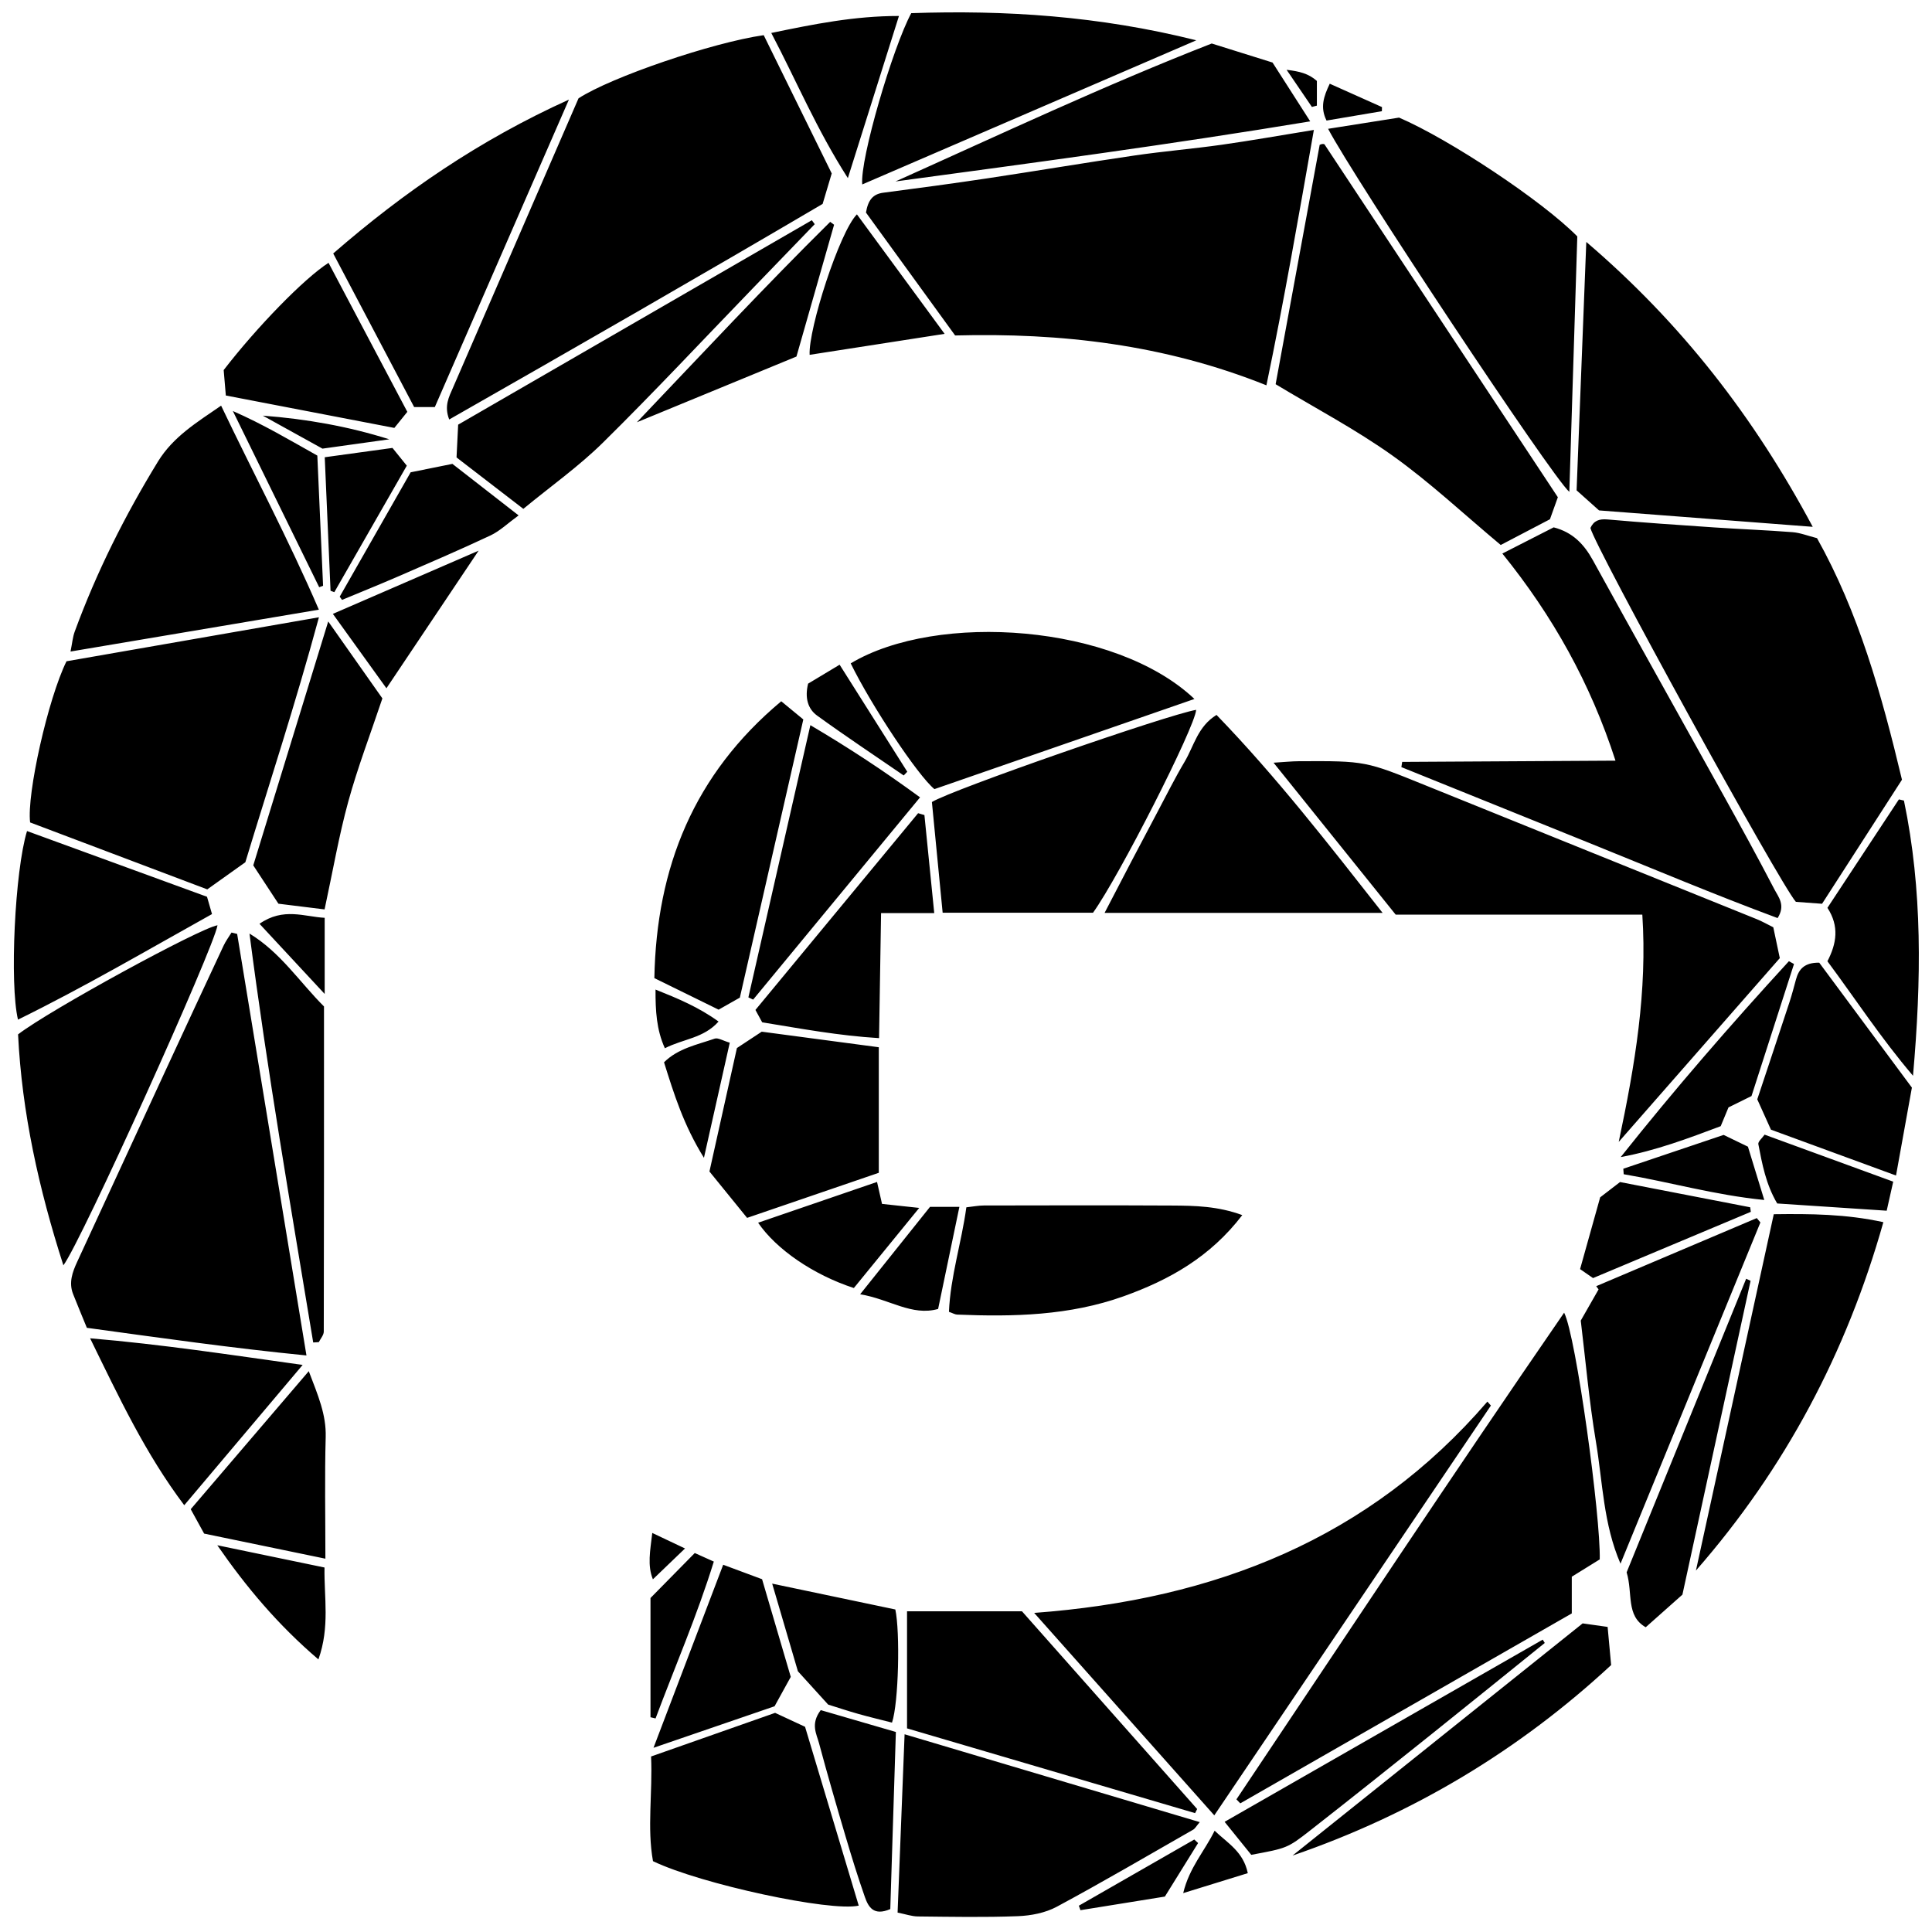 <?xml version="1.0" encoding="iso-8859-1"?>
<!-- Generator: Adobe Illustrator 19.0.0, SVG Export Plug-In . SVG Version: 6.00 Build 0)  -->
<svg version="1.1" id="Layer_1" xmlns="http://www.w3.org/2000/svg" xmlns:xlink="http://www.w3.org/1999/xlink" x="0px" y="0px"
	 viewBox="0 0 2000 2000" style="enable-background:new 0 0 2000 2000;" xml:space="preserve">
<path d="M1310.991,398.878c-105.946-42.473-213.001-54.459-322.248-51.606c-32.021-44.14-62.818-86.592-92.298-127.229
	c2.207-13.032,7.205-19.151,17.954-20.554c35.838-4.677,71.668-9.466,107.407-14.837c50.935-7.655,101.733-16.237,152.696-23.695
	c29.992-4.389,60.26-6.875,90.275-11.123c30.704-4.345,61.252-9.798,95.334-15.328
	C1344.452,223.321,1329.54,309.752,1310.991,398.878z M598.886,101.787c-42.91,98.852-86.526,199.245-130.025,299.689
	c-4.032,9.311-9.319,18.685-3.846,32.783c130.627-74.476,259.56-148.467,386.568-223.171c3.411-11.435,6.172-20.689,9.411-31.546
	c-23.135-47.038-46.55-94.643-70.402-143.139C737.351,44.034,632.67,79.806,598.886,101.787z M1880.978,557.099
	c-9.505-2.404-17.331-5.569-25.356-6.197c-26.985-2.11-54.054-3.102-81.064-4.92c-36.825-2.478-73.654-4.999-110.416-8.248
	c-8.696-0.769-14.244,1.242-17.733,8.819c4.293,19.16,195.866,367.961,212.679,387.028c7.544,0.555,15.657,1.152,27.099,1.994
	c27.305-42.385,55.193-85.673,82.725-128.411C1947.559,717.641,1923.836,633.72,1880.978,557.099z M1279.945,1862.684
	c1.332,1.378,2.663,2.756,3.995,4.133c114.526-65.615,229.052-131.23,343.168-196.61c0-13.491,0-24.843,0-38.001
	c9.708-6.015,19.101-11.836,28.941-17.934c1.052-43.973-24.426-230.94-36.863-255.397
	C1502.927,1527.654,1391.918,1695.493,1279.945,1862.684z M239.666,965.359c-2.762,4.521-5.984,8.827-8.216,13.597
	c-20.126,43.016-40.129,86.091-60.072,129.193c-30.559,66.048-61.056,132.125-91.539,198.208
	c-4.891,10.603-8.819,21.46-4.181,33.223c4.75,12.045,9.77,23.983,14.262,34.968c76.21,10.42,150.269,21.013,227.324,28.608
	c-24.326-147.944-48.039-292.154-71.751-436.365C243.551,966.314,241.608,965.836,239.666,965.359z M68.84,684.552
	c-19.129,38.711-41.326,137.772-37.66,166.829c61.194,23.123,122.896,46.438,183.383,69.295
	c11.963-8.523,22.987-16.379,39.411-28.081c23.849-78.67,51.609-162.878,76.181-253.593
	C238.701,654.943,152.951,669.89,68.84,684.552z M1818.893,951.647c-114.403-46.259-228.881-92.332-343.253-138.667
	c-61.934-25.091-61.858-25.32-130.779-24.978c-7.594,0.038-15.184,0.86-26.483,1.543c43.744,54.417,84.778,105.462,126.448,157.298
	c84.969,0,169.497,0,255.296,0c5.201,78.978-7.34,154.562-24.424,235.256c58.104-66.294,112.537-128.4,166.75-190.255
	c-2.385-11.303-4.382-20.769-6.735-31.919C1829.081,956.637,1824.138,953.768,1818.893,951.647z M1539.734,1450.944
	c-122.139,141.809-281.632,204.839-469.16,218.732c63.889,71.811,124.196,139.596,186.456,209.576
	c96.746-143.333,191.544-283.78,286.343-424.226C1542.16,1453.665,1540.947,1452.304,1539.734,1450.944z M1441.758,471.821
	c38.552,27.506,73.365,60.254,111.787,92.35c15.126-7.909,33.129-17.323,50.956-26.645c2.798-7.8,5.23-14.583,8.177-22.799
	c-80.503-121.775-160.991-243.528-241.54-365.242c-0.306-0.463-1.507-0.483-2.277-0.445c-0.707,0.036-1.396,0.431-2.735,0.885
	c-15.139,82.261-30.337,164.847-45.603,247.799C1361.17,422.257,1403.339,444.411,1441.758,471.821z M1672.351,787.438
	c-75.127,0.435-147.972,0.857-220.817,1.278c-0.28,1.799-0.561,3.599-0.841,5.398c64.951,26.221,129.901,52.446,194.853,78.663
	c64.735,26.129,129.074,53.301,194.62,77.617c8.556-13.405,0.726-21.965-3.394-29.895c-17.005-32.735-34.787-65.073-52.685-97.335
	c-44.961-81.043-90.358-161.844-135.052-243.033c-9.175-16.668-20.84-29.073-40.661-34.212
	c-16.583,8.461-33.961,17.327-53.143,27.114C1607.431,637.634,1646.355,707.093,1672.351,787.438z M1448.295,121.738
	c-23.199,3.665-47.87,7.563-73.442,11.603c26.14,50.107,231.333,359.914,249.707,375.857c2.807-89.87,5.543-177.509,8.258-264.45
	C1596.482,207.825,1500.489,144.176,1448.295,121.738z M1642.127,250.446c-3.495,89.528-6.782,173.728-10.039,257.15
	c8.671,7.753,15.964,14.273,23.241,20.78c72.79,5.59,145.026,11.138,221.203,16.988
	C1815.613,431.442,1740.756,334.809,1642.127,250.446z M936.43,1795.314c-2.469,62.91-4.833,123.158-7.243,184.59
	c8.34,1.661,14.625,3.935,20.933,3.999c34.545,0.352,69.13,1.058,103.627-0.286c13.588-0.529,28.403-3.405,40.216-9.758
	c47.592-25.595,94.245-52.94,141.169-79.771c1.987-1.136,3.219-3.592,6.865-7.83
	C1140.167,1855.951,1039.829,1826.088,936.43,1795.314z M228.89,419.922c-25.485,17.522-49.769,32.4-65.367,57.867
	c-34.29,55.989-63.558,114.387-86.179,176.044c-2.073,5.65-2.555,11.884-4.348,20.639c85.991-14.495,168.646-28.428,257.085-43.336
	C298.256,557.32,262.335,490.106,228.89,419.922z M1238.265,734.826c-29.927,5.172-252.606,82.494-273.565,95.43
	c3.615,37.222,7.311,75.285,11.128,114.589c52.559,0,104.142,0,155.669,0C1158.647,907.067,1237.03,752.855,1238.265,734.826z
	 M880.647,686.715c21.326,43.663,69.555,116.2,86.672,130.171c89.147-30.908,178.465-61.876,269.153-93.318
	C1154.719,646.034,970.186,633.107,880.647,686.715z M588.938,103.124c-92.806,41.987-171.033,95.872-244,159.26
	c28.514,54.108,56.286,106.809,83.796,159.011c7.94,0,13.545,0,21.387,0C496.159,315.843,541.454,211.992,588.938,103.124z
	 M1259.345,740.078c-19.475,11.929-23.409,32.295-32.954,48.34c-10.047,16.888-18.811,34.542-28.051,51.906
	c-9.214,17.314-18.364,34.662-27.468,52.033c-8.889,16.959-17.685,33.967-27.4,52.642c97.27,0,190.704,0,287.793,0
	C1375.256,873.817,1321.846,804.716,1259.345,740.078z M18.703,1070.792c3.938,80.794,21.464,159.947,46.919,239.069
	c18.749-25.012,155.837-328.493,159.544-352.022C207.046,960.718,51.456,1045.542,18.703,1070.792z M1239.288,1872.693
	c-60.447-68.229-120.894-136.457-181.357-204.704c-40.036,0-78.412,0-118.968,0c0,40.695,0,80.573,0,121.215
	c99.956,29.409,199.073,58.572,298.19,87.734C1237.865,1875.523,1238.577,1874.108,1239.288,1872.693z M888.949,1972.701
	c-18.705-62.329-37.4-124.624-55.56-185.133c-12.085-5.62-21.594-10.042-31.005-14.418c-42.685,15.013-84.802,29.826-128.398,45.159
	c1.689,37.857-4.282,73.729,1.987,108.363C725.536,1950.499,859.916,1979.307,888.949,1972.701z M1238.408,41.715
	c-101.097-25.298-198.247-31.421-295.086-28.088c-19.136,35.459-53.257,151.273-50.724,177.303
	C1007.782,141.229,1120.435,92.62,1238.408,41.715z M1818.604,1260.956c-55.4,23.498-110.8,46.996-166.2,70.495
	c0.811,1.116,1.622,2.232,2.432,3.348c-5.559,9.731-11.118,19.461-18.438,32.275c4.813,39.526,8.556,82.751,15.701,125.406
	c7.02,41.906,7.651,85.104,25.442,126.244c48.275-117.747,96.55-235.494,144.825-353.241
	C1821.112,1263.973,1819.858,1262.464,1818.604,1260.956z M1836.204,1256.954c-27.088,123.993-53.836,246.435-80.585,368.877
	c92.514-105.812,156.006-225.894,194.034-360.634C1910.8,1256.717,1874.286,1256.465,1836.204,1256.954z M624.245,458.127
	c52.739-52.011,103.36-106.17,154.844-159.454c21.444-22.194,42.871-44.405,64.306-66.609c-0.995-1.363-1.991-2.726-2.986-4.088
	c-122.236,70.653-244.473,141.306-366.124,211.621c-0.621,12.553-1.14,23.048-1.679,33.935c23.176,17.84,45.782,35.242,69.149,53.23
	C570.147,503.378,599.221,482.806,624.245,458.127z M677.39,1012.548c23.217,11.396,45.024,22.099,66.515,32.648
	c7.912-4.482,14.246-8.07,21.984-12.454c21.834-95.698,43.74-191.715,65.699-287.965c-7.496-6.175-13.695-11.281-22.851-18.823
	C718.281,801.565,679.531,897.817,677.39,1012.548z M1213.4,1247.976c-64.976-0.348-129.955-0.174-194.933-0.058
	c-5.527,0.01-11.052,1.127-18.099,1.895c-5.036,36.834-16.479,71.611-18.02,108.187c3.966,1.384,6.184,2.768,8.456,2.862
	c58.424,2.412,116.429,1.062,172.415-18.975c47.122-16.865,89.536-40.551,122.785-84.006
	C1260.692,1248.572,1236.974,1248.103,1213.4,1247.976z M773.402,1260.742c46.338-15.863,90.859-31.104,136.32-46.667
	c0-42.972,0-85.216,0-129.972c-42.013-5.585-83.01-11.035-121.182-16.11c-10.467,6.9-17.854,11.769-25.685,16.932
	c-9.283,41.717-18.637,83.751-28.441,127.806C747.963,1229.415,760.221,1244.511,773.402,1260.742z M1356.33,125.627
	c-13.924-21.739-25.815-40.302-39-60.886c-19.544-6.116-40.473-12.666-62.957-19.702
	c-110.771,43.244-218.454,93.916-327.379,142.805C1069.592,168.595,1211.947,149.536,1356.33,125.627z M18.618,1055.521
	c68.572-33.66,133.943-71.978,200.846-109.274c-2.033-7.055-3.535-12.268-5.163-17.916
	c-62.534-22.833-124.362-45.408-186.323-68.031C15.345,901.311,9.826,1018.767,18.618,1055.521z M1883.267,996.576
	c-15.514-0.24-21.212,6.872-24.082,17.389c-2.146,7.868-4.189,15.779-6.733,23.521c-11.2,34.088-22.565,68.123-33.327,100.541
	c5.154,11.435,9.436,20.934,14.153,31.401c41.867,15.348,84.438,30.953,129.475,47.462c5.814-32.181,11.155-61.749,16.439-90.993
	C1945.152,1080.005,1913.52,1037.36,1883.267,996.576z M360.525,829.823c9.699-35.346,22.888-69.733,35.318-106.84
	c-17.141-24.349-35.33-50.184-56.069-79.643c-26.963,87.739-52.7,171.486-77.594,252.49c9.588,14.614,17.526,26.714,26.038,39.688
	c15.26,1.884,31.363,3.872,47.786,5.9C344.62,901.464,350.827,865.165,360.525,829.823z M779.648,1034.802
	c57.091-69.184,114.182-138.368,172.783-209.382c-37.409-27.403-73.65-51.18-113.54-74.739
	c-21.988,96.563-43.078,189.181-64.167,281.798C776.366,1033.253,778.007,1034.027,779.648,1034.802z M190.729,1558.203
	c41.837-49.574,81.296-96.329,122.569-145.235c-74.847-10.433-145.469-21.283-220.015-27.563
	C123.225,1446.563,150.357,1504.58,190.729,1558.203z M231.55,383.098c0.671,7.907,1.411,16.618,2.235,26.326
	c59.1,11.368,116.551,22.419,174.442,33.555c4.915-6.084,8.82-10.917,13.436-16.631c-27.462-51.944-54.462-103.016-81.561-154.274
	C314.741,288.32,265.721,338.765,231.55,383.098z M950.432,841.815c-56.339,68.135-112.678,136.27-168.408,203.669
	c3.283,6.018,5.204,9.539,6.99,12.812c40.058,6.533,79,13.827,120.984,16.38c0.705-43.856,1.372-85.346,2.08-129.426
	c19.566,0,36.368,0,55.048,0c-3.586-35.786-6.878-68.645-10.171-101.504C954.78,843.104,952.606,842.459,950.432,841.815z
	 M330.041,1389.373c1.786-3.64,5.124-7.276,5.133-10.921c0.276-111.848,0.225-223.697,0.225-336.571
	c-25.017-24.886-44.882-55.875-77.133-75.457c18.384,142.292,42.755,282.706,65.971,423.309
	C326.172,1389.613,328.107,1389.493,330.041,1389.373z M1891.739,995.085c28.789,38.673,54.724,78.683,88.594,118.539
	c8.729-99.217,9.899-192.495-9.377-284.883c-1.741-0.406-3.482-0.812-5.223-1.217c-24.191,36.711-48.382,73.422-73.974,112.257
	C1904.169,958.822,1901.262,976.77,1891.739,995.085z M1667.846,1723.671c-1.377-14.925-2.486-26.94-3.645-39.498
	c-9.224-1.301-17.219-2.429-25.849-3.646c-100.179,80.171-200.257,160.262-300.335,240.353
	C1463.054,1877.944,1573.001,1811.651,1667.846,1723.671z M197.426,1562.329c5.189,9.433,9.493,17.255,13.89,25.247
	c41.531,8.594,82.526,17.077,125.527,25.975c0-44.028-0.813-85.029,0.317-125.977c0.636-23.038-7.814-42.782-17.522-68.137
	C277.134,1469.133,237.275,1515.737,197.426,1562.329z M676.508,1809.313c45.817-15.716,86.388-29.632,125.317-42.985
	c5.932-10.76,10.967-19.893,16.772-30.424c-9.532-32.446-19.383-65.977-29.704-101.107c-12.126-4.512-24.844-9.244-40.252-14.977
	C724.876,1682.251,701.674,1743.201,676.508,1809.313z M1807.625,1323.749c-41.529,102.004-83.059,204.009-123.738,303.924
	c6.617,21.814-0.993,44.94,19.75,56.846c13.678-12.156,28.356-25.199,38-33.769c24.491-112.775,47.521-218.827,70.552-324.88
	C1810.668,1325.163,1809.147,1324.456,1807.625,1323.749z M825.98,1730.081c12.225,13.462,21.408,23.574,31.335,34.507
	c9.611,2.99,20.405,6.596,31.346,9.683c11.58,3.267,23.3,6.039,34.739,8.97c6.937-20.62,8.44-93.991,3.444-117.111
	c-41.338-8.678-82.091-17.233-127.486-26.763C809.096,1672.548,818.194,1703.55,825.98,1730.081z M1356.758,1894.509
	c42.121-32.951,83.917-66.323,125.685-99.723c39.009-31.194,77.805-62.655,116.696-93.999c-0.709-1.147-1.418-2.294-2.127-3.442
	c-110.234,63.131-220.467,126.262-329.309,188.597c10.602,13.125,19.902,24.637,27.606,34.174
	C1332.084,1913.193,1332.384,1913.577,1356.758,1894.509z M354.062,621.01c19.177-7.985,38.456-15.737,57.509-24.007
	c32.174-13.966,64.431-27.779,96.16-42.703c9.745-4.584,17.881-12.588,29.131-20.751c-25.657-19.973-48.15-37.483-68.531-53.348
	c-16.391,3.307-29.61,5.974-43.242,8.724c-24.383,42.757-48.901,85.75-73.419,128.742
	C352.468,618.78,353.265,619.895,354.062,621.01z M930.591,16.535c-46.189-0.011-87.879,8.418-132.171,17.59
	c26.296,50.046,46.849,99.644,79.282,150.249C896.306,125.335,913.04,72.232,930.591,16.535z M859.417,229.663
	c-67.232,66.444-131.632,135.593-200.124,207.478c57.964-23.875,110.633-45.57,165.192-68.043
	c12.607-44.15,25.783-90.292,38.959-136.435C862.102,231.664,860.759,230.663,859.417,229.663z M847.838,1804.514
	c8.634,32.261,17.965,64.341,27.443,96.367c6.251,21.121,12.751,42.194,20.057,62.965c3.56,10.123,8.981,19.926,26.281,12.425
	c1.875-59.485,3.783-119.989,5.78-183.332c-25.35-7.377-51.569-15.007-77.772-22.632
	C838.837,1784.665,845.244,1794.822,847.838,1804.514z M838.124,367.319c45.35-7.049,90.578-14.078,139.737-21.719
	c-31.639-43.107-60.581-82.541-90.788-123.697C869.058,239.981,836.715,340.587,838.124,367.319z M1851.86,995.053
	c-60.078,65.471-118.323,132.554-174.098,202.742c36.248-6.643,70.124-19.425,103.503-31.974c3.011-7.256,5.468-13.174,8.075-19.457
	c7.326-3.61,14.559-7.173,23.812-11.732c14.367-44.647,29.18-90.678,43.993-136.71
	C1855.383,996.966,1853.621,996.01,1851.86,995.053z M951.574,1250.429c-15.425-1.664-26.588-2.869-38.512-4.155
	c-1.754-7.73-3.343-14.737-5.156-22.728c-41.466,14.218-81.998,28.117-123.104,42.211c18.661,27.402,57.078,53.914,99.099,67.602
	C905.644,1306.714,927.574,1279.84,951.574,1250.429z M1656.487,1239.473c-6.659,23.794-13.643,48.75-20.793,74.296
	c4.779,3.316,8.654,6.005,13.403,9.3c54.63-22.937,108.992-45.761,163.353-68.585c-0.223-1.572-0.447-3.143-0.67-4.715
	c-44.452-8.618-88.904-17.237-134.724-26.12C1669.721,1229.293,1663.909,1233.764,1656.487,1239.473z M344.584,635.48
	c19.876,27.605,38.153,52.989,55.449,77.01c32.326-48.249,63.426-94.668,95.429-142.436
	C445.345,591.787,395.77,613.284,344.584,635.48z M336.173,473.338c2.083,47.883,4.049,93.058,6.014,138.232
	c1.306,0.48,2.613,0.96,3.919,1.44c24.91-43.484,49.82-86.967,75.017-130.95c-4.852-6.008-8.858-10.968-14.834-18.368
	C382.637,466.946,360.283,470.021,336.173,473.338z M1820.227,1184.443c3.968,20.602,7.76,41.404,19.524,61.386
	c37.16,2.455,74.347,4.911,113.348,7.488c2.435-10.849,4.458-19.86,6.751-30.073c-45.653-16.682-89.028-32.531-133.153-48.655
	C1824.244,1178.148,1819.714,1181.781,1820.227,1184.443z M334.448,606.389c-2-45.294-3.999-90.588-5.95-134.763
	c-29.122-16.321-55.083-31.872-87.45-46.151c31.503,64.298,60.437,123.355,89.372,182.411
	C331.763,607.388,333.106,606.889,334.448,606.389z M329.626,1717.831c12.023-33.833,5.746-64.165,6.31-95.153
	c-38.503-7.992-74.749-15.515-110.994-23.038C254.819,1642.825,287.559,1681.886,329.626,1717.831z M971.136,1355.026
	c7.55-36.236,14.599-70.072,22.021-105.693c-10.635,0-19.342,0-30.404,0c-22.252,27.838-45.605,57.054-72.335,90.494
	C920.787,1344.816,943.885,1362.715,971.136,1355.026z M678.636,1778.932c20.064-53.66,42.948-106.266,60.301-162.384
	c-7.62-3.422-13.207-5.932-19.72-8.857c-15.844,16.095-30.778,31.265-45.828,46.554c0,41.398,0,82.42,0,123.442
	C675.138,1778.101,676.887,1778.516,678.636,1778.932z M1680.451,1209.863c0.134,1.899,0.268,3.798,0.402,5.696
	c47.652,8.08,94.289,21.583,145.523,26.655c-6.473-21.118-11.907-38.844-16.915-55.182c-9.158-4.431-16.407-7.938-25.171-12.178
	C1748.913,1186.78,1714.682,1198.322,1680.451,1209.863z M755.446,1079.39c-7.052-2.032-12.152-5.409-15.65-4.19
	c-18.103,6.31-37.697,9.954-52.396,24.481c10.315,32.903,20.249,65.005,41.314,98.867
	C738.325,1155.708,746.732,1118.236,755.446,1079.39z M836.537,707.715c-3.502,14.393-0.46,25.953,9.298,33.029
	c29.415,21.33,59.718,41.434,89.675,62.016c1.233-1.283,2.466-2.565,3.699-3.848c-22.915-36.257-45.829-72.514-70.036-110.814
	C856.21,695.889,845.802,702.145,836.537,707.715z M336.112,1028.94c0-29.151,0-52.573,0-78.827
	c-20.958-1.067-42.666-11.081-67.479,6.196C291.644,981.077,312.051,1003.043,336.112,1028.94z M1236.314,1904.261
	c-39.83,22.836-79.66,45.673-119.49,68.509c0.556,1.549,1.112,3.098,1.668,4.647c28.651-4.618,57.302-9.236,87.391-14.086
	c11.517-18.556,22.956-36.987,34.394-55.418C1238.957,1906.696,1237.636,1905.479,1236.314,1904.261z M688.276,1085.145
	c19.176-9.826,40-10.207,55.571-27.632c-20.579-14.912-41.933-23.786-65.248-33.124
	C678.51,1046.343,679.547,1065.899,688.276,1085.145z M272.061,430.27c21.204,11.728,42.409,23.456,61.757,34.157
	c24.575-3.433,46.882-6.548,69.189-9.664C360.462,441.374,317.08,433.675,272.061,430.27z M1291.717,1939.082
	c-4.615-22.243-20.655-30.887-34.35-43.939c-10.513,21.419-26.24,38.212-32.517,64.604
	C1249.097,1952.253,1270.081,1945.768,1291.717,1939.082z M1430.515,115.113c0.041-1.417,0.081-2.834,0.122-4.251
	c-17.919-8.019-35.839-16.038-54.084-24.204c-6.421,13.444-10.089,24.593-3.326,38.137
	C1392.547,121.53,1411.531,118.322,1430.515,115.113z M675.871,1634.901c11.458-11.003,21.878-21.009,33.255-31.935
	c-10.245-4.854-20.134-9.538-33.894-16.057C672.998,1605.801,670.049,1620.454,675.871,1634.901z M1363.234,109.344
	c0-8.716,0-17.431,0-25.556c-8.633-7.649-18.07-9.967-31.33-11.506c10.033,14.729,18.104,26.578,26.174,38.426
	C1359.797,110.254,1361.515,109.799,1363.234,109.344z"/>
</svg>
